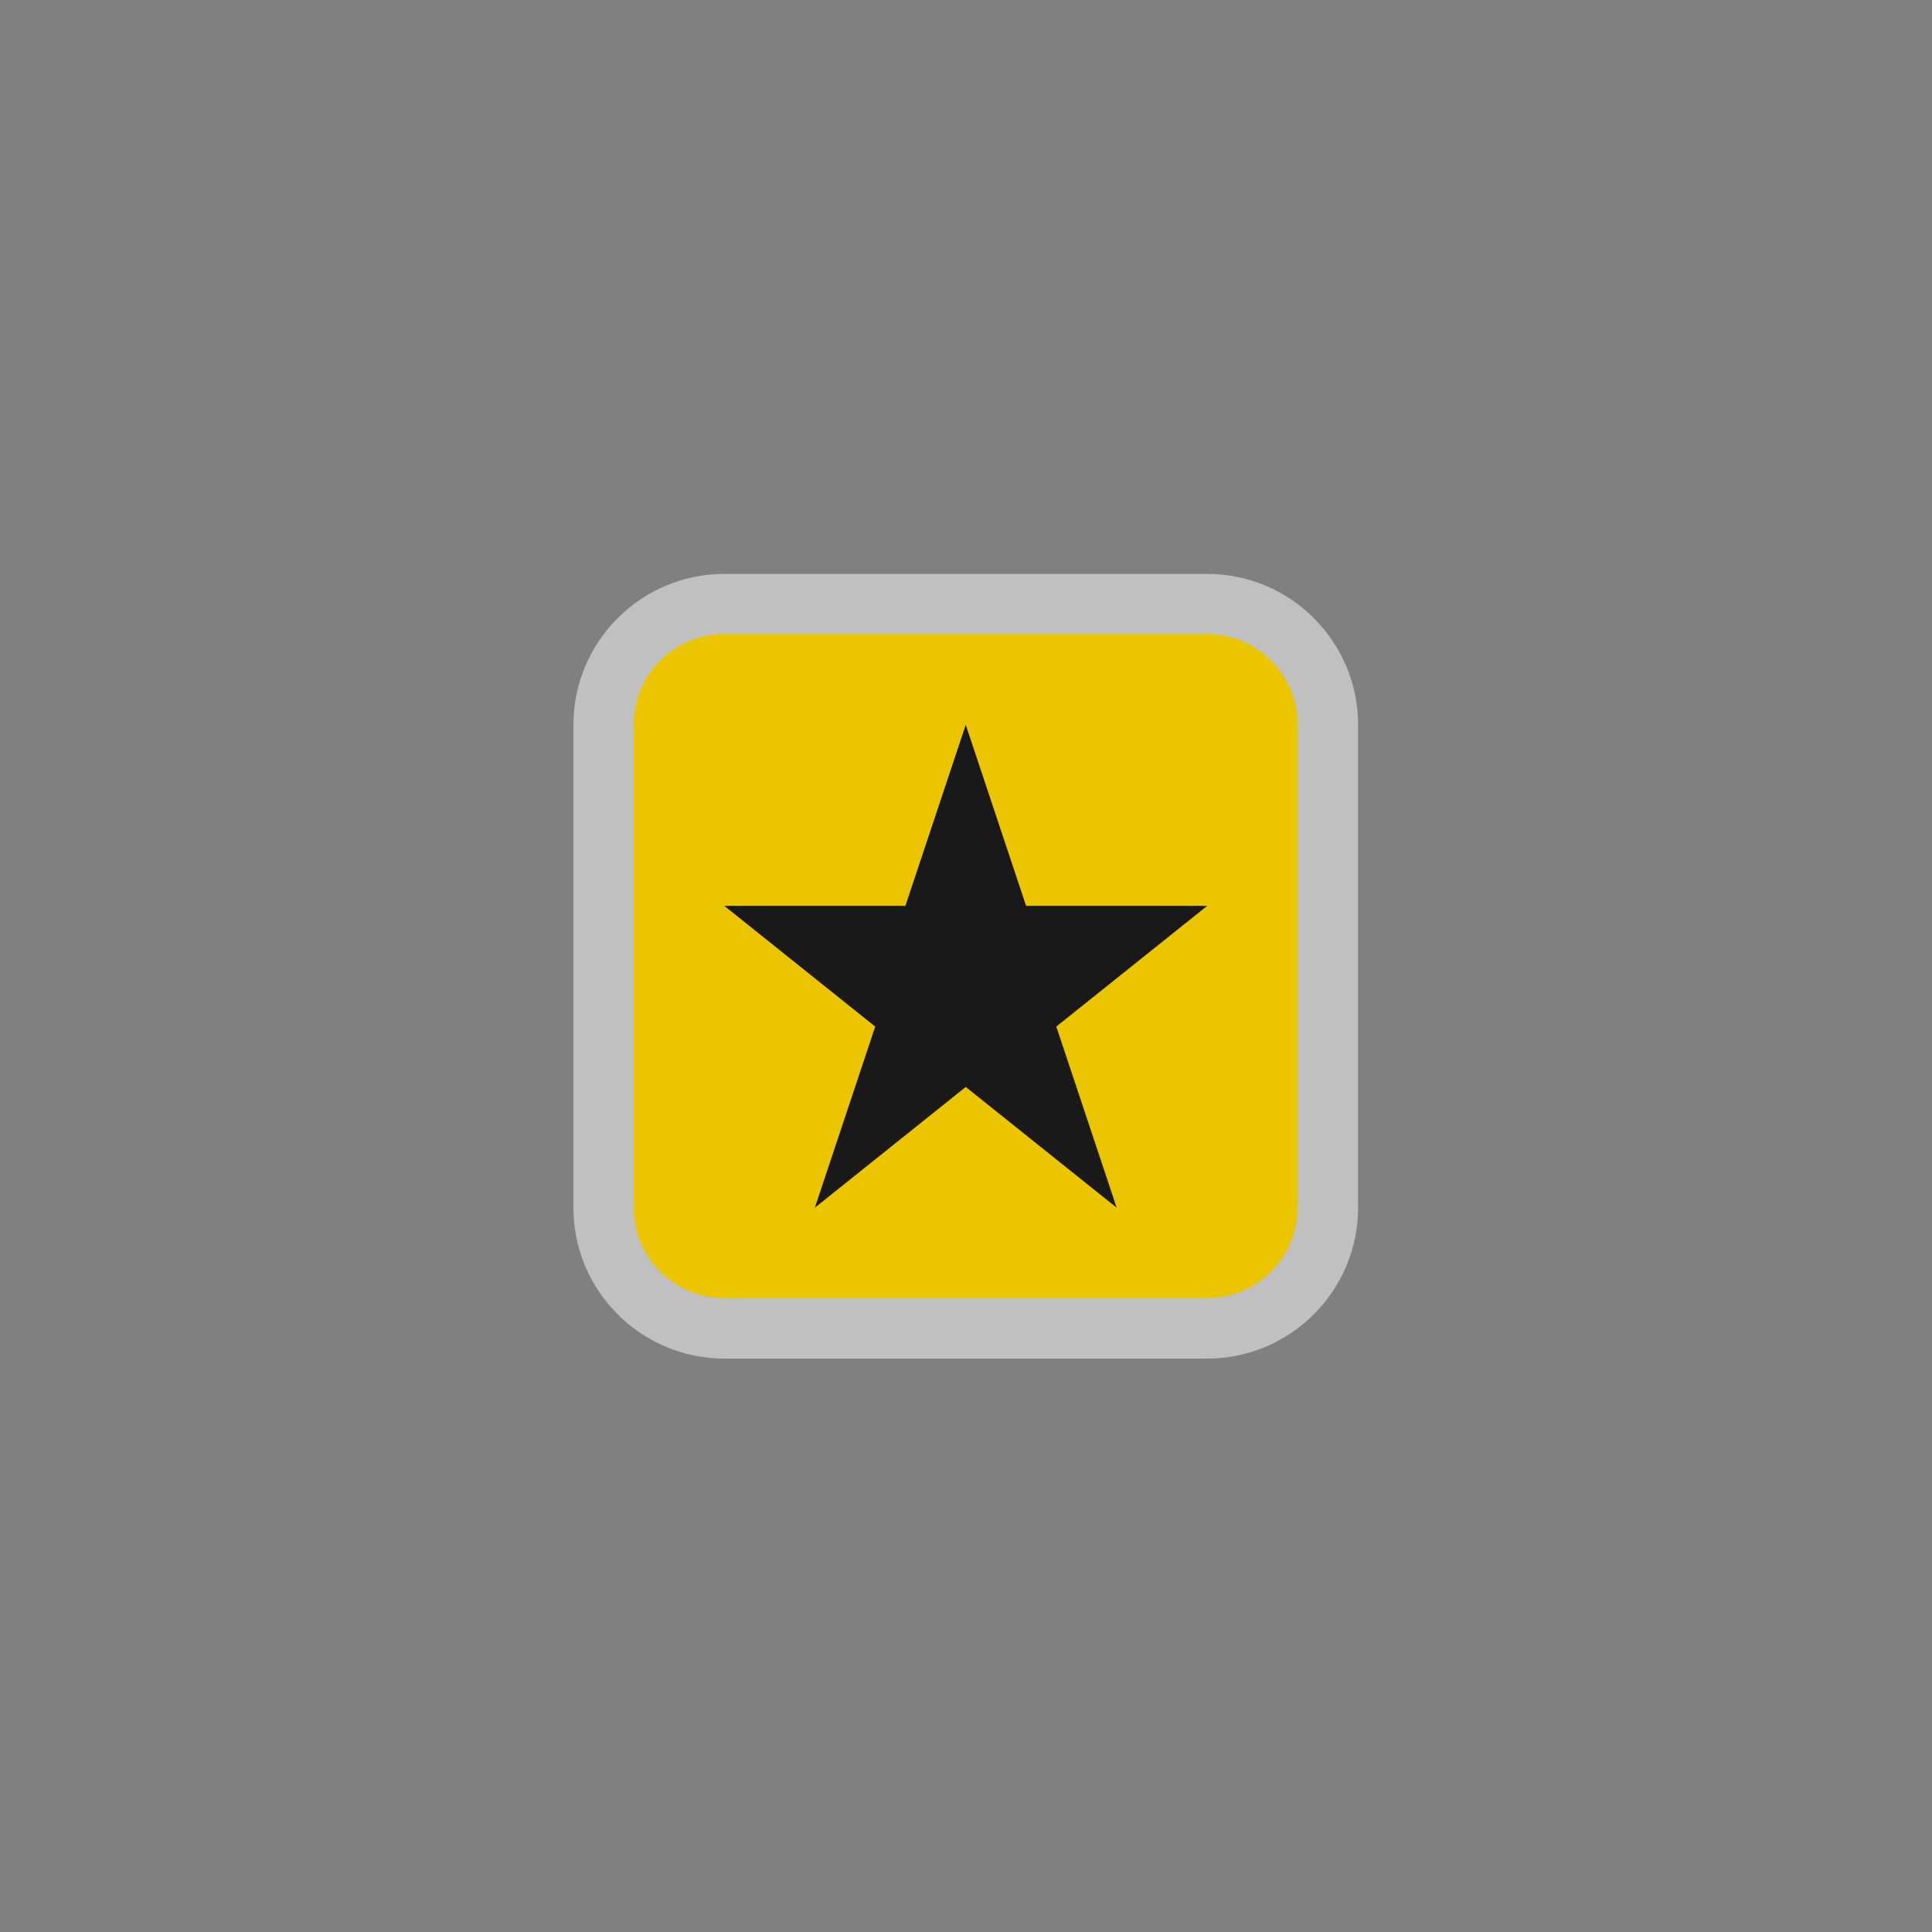 <?xml version="1.0" encoding="UTF-8" standalone="no"?>
<svg
   xmlns:dc="http://purl.org/dc/elements/1.1/"
   xmlns:cc="http://creativecommons.org/ns#"
   xmlns:rdf="http://www.w3.org/1999/02/22-rdf-syntax-ns#"
   xmlns:svg="http://www.w3.org/2000/svg"
   xmlns="http://www.w3.org/2000/svg"
   viewBox="0 0 341.333 341.333"
   height="256"
   width="256"
   xml:space="preserve"
   id="svg2"
   version="1.1"><rect x="0" y="0" width="341.333" height="341.333" fill="#808080" stroke="none"/><defs
     id="defs6"><clipPath
       id="clipPath18"
       clipPathUnits="userSpaceOnUse"><path
         id="path16"
         d="M 0,256 H 256 V 0 H 0 Z" /></clipPath><clipPath
       id="clipPath26"
       clipPathUnits="userSpaceOnUse"><path
         id="path24"
         d="M 76,180 H 180 V 76 H 76 Z" /></clipPath></defs><g
     transform="matrix(1.333,0,0,-1.333,0,341.333)"
     id="g10"><g
       id="g12"><g
         clip-path="url(#clipPath18)"
         id="g14"><g
           id="g20"><g
             id="g22" /><g
             id="g34"><g
               style="opacity:0.5"
               id="g32"
               clip-path="url(#clipPath26)"><g
                 id="g30"
                 transform="translate(160,180)"><path
                   id="path28"
                   style="fill:#ffffff;fill-opacity:1;fill-rule:nonzero;stroke:none"
                   d="m 0,0 h -64 c -11.028,0 -20,-8.972 -20,-20 v -64 c 0,-11.028 8.972,-20 20,-20 H 0 c 11.028,0 20,8.972 20,20 v 64 C 20,-8.972 11.028,0 0,0" /></g></g></g></g><g
           transform="translate(160,84)"
           id="g36"><path
             id="path38"
             style="fill:#eac500;fill-opacity:1;fill-rule:nonzero;stroke:none"
             d="m 0,0 h -64 c -6.627,0 -12,5.373 -12,12 v 64 c 0,6.627 5.373,12 12,12 H 0 C 6.627,88 12,82.627 12,76 V 12 C 12,5.373 6.627,0 0,0" /></g><g
           transform="translate(128,160)"
           id="g40"><path
             id="path42"
             style="fill:#191919;fill-opacity:1;fill-rule:nonzero;stroke:none"
             d="m 0,0 8,-24 h 24 l -20,-16 8,-24 -20,16 -20,-16 8,24 -20,16 h 24 z" /></g></g></g></g></svg>